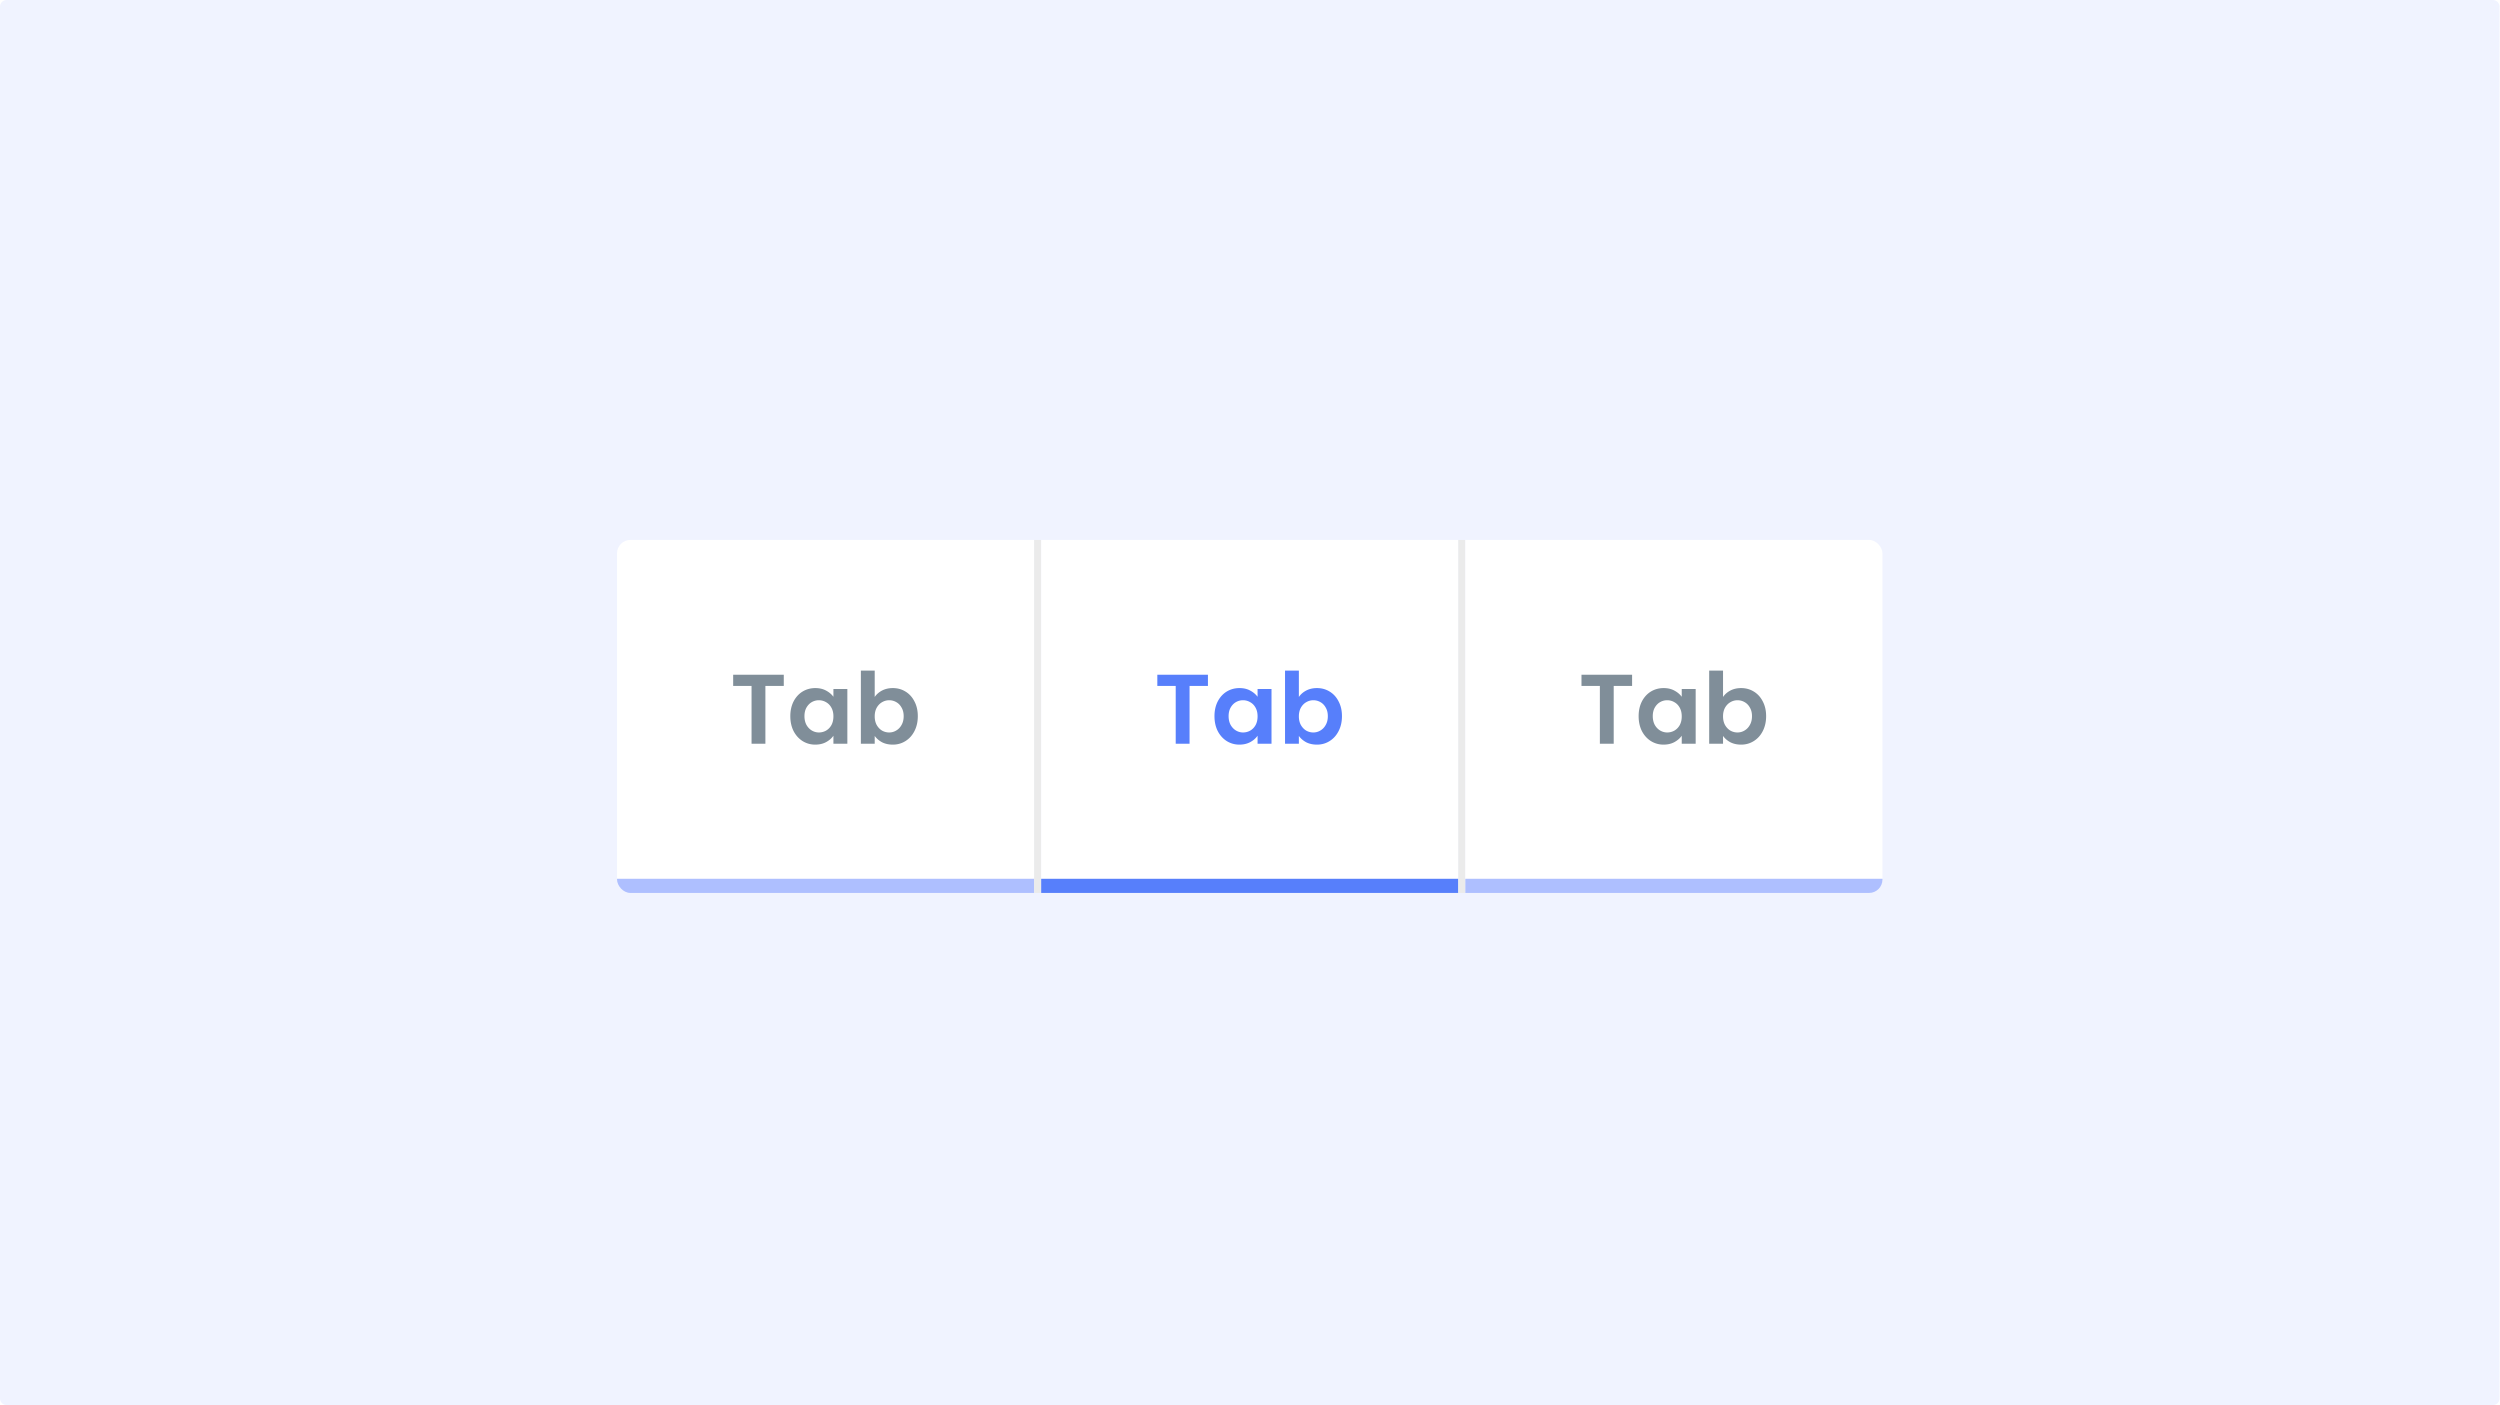 <svg width="1491" height="838" viewBox="0 0 1491 838" xmlns="http://www.w3.org/2000/svg">
  <path d="M0 4a4 4 0 014-4h1482.71a4 4 0 014 4v830a4 4 0 01-4 4H4a4 4 0 01-4-4V4z" fill="#F0F3FF"/>
  <g filter="url(#tabs-states-selected__filter0_d)">
    <g clip-path="url(#tabs-states-selected__clip0)">
      <g clip-path="url(#tabs-states-selected__clip1)">
        <path fill="#fff" d="M368 314h248.758v202.131H368z"/>
        <path d="M467.446 394.415v6.662h-10.965v34.488h-8.254v-34.488h-10.965v-6.662h30.184zm3.9 24.702c0-3.301.649-6.23 1.946-8.784 1.336-2.555 3.124-4.52 5.365-5.896 2.279-1.375 4.814-2.063 7.605-2.063 2.437 0 4.559.491 6.367 1.474 1.847.982 3.321 2.22 4.421 3.714v-4.658h8.313v32.661h-8.313v-4.775c-1.061 1.533-2.535 2.81-4.421 3.832-1.847.983-3.989 1.474-6.426 1.474-2.751 0-5.267-.707-7.546-2.122-2.241-1.415-4.029-3.4-5.365-5.955-1.297-2.594-1.946-5.561-1.946-8.902zm25.704.118c0-2.005-.393-3.714-1.179-5.129-.786-1.454-1.847-2.555-3.183-3.302a8.348 8.348 0 00-4.304-1.179 8.367 8.367 0 00-4.245 1.12c-1.297.747-2.358 1.848-3.183 3.302-.786 1.415-1.179 3.105-1.179 5.07 0 1.965.393 3.695 1.179 5.188.825 1.454 1.886 2.574 3.183 3.36 1.337.787 2.752 1.18 4.245 1.18a8.683 8.683 0 004.304-1.121c1.336-.786 2.397-1.886 3.183-3.301.786-1.454 1.179-3.184 1.179-5.188zm24.628-11.555c1.061-1.572 2.515-2.85 4.363-3.832 1.886-.983 4.028-1.474 6.426-1.474 2.79 0 5.306.688 7.546 2.063 2.279 1.376 4.068 3.341 5.365 5.896 1.336 2.515 2.004 5.443 2.004 8.784 0 3.341-.668 6.308-2.004 8.902-1.297 2.555-3.086 4.54-5.365 5.955-2.24 1.415-4.756 2.122-7.546 2.122-2.437 0-4.579-.472-6.426-1.415-1.808-.982-3.263-2.24-4.363-3.773v4.657h-8.254v-43.626h8.254v15.741zm17.274 11.437c0-1.965-.413-3.655-1.238-5.07-.786-1.454-1.848-2.555-3.184-3.302a8.367 8.367 0 00-4.245-1.12c-1.493 0-2.908.393-4.244 1.179-1.297.747-2.359 1.848-3.184 3.302-.786 1.454-1.179 3.164-1.179 5.129 0 1.965.393 3.675 1.179 5.129.825 1.454 1.887 2.574 3.184 3.36a8.568 8.568 0 004.244 1.121 8.031 8.031 0 004.245-1.18c1.336-.786 2.398-1.906 3.184-3.36.825-1.454 1.238-3.183 1.238-5.188z" fill="#808E99"/>
        <g clip-path="url(#tabs-states-selected__clip2)">
          <path fill="#AEBFFF" d="M368 516.131h248.754v8.422H368z"/>
        </g>
        <path fill="#EBEBEB" d="M616.758 314h4.211v210.553h-4.211z"/>
        <path fill="#fff" d="M620.969 314h248.758v202.131H620.969z"/>
        <path d="M720.415 394.415v6.662H709.45v34.488h-8.254v-34.488H690.23v-6.662h30.185zm3.9 24.702c0-3.301.648-6.23 1.945-8.784 1.337-2.555 3.125-4.52 5.365-5.896 2.28-1.375 4.815-2.063 7.605-2.063 2.437 0 4.56.491 6.368 1.474 1.847.982 3.321 2.22 4.421 3.714v-4.658h8.313v32.661h-8.313v-4.775c-1.061 1.533-2.535 2.81-4.421 3.832-1.848.983-3.99 1.474-6.426 1.474-2.752 0-5.267-.707-7.547-2.122-2.24-1.415-4.028-3.4-5.365-5.955-1.297-2.594-1.945-5.561-1.945-8.902zm25.704.118c0-2.005-.393-3.714-1.179-5.129-.786-1.454-1.847-2.555-3.183-3.302a8.348 8.348 0 00-4.304-1.179 8.367 8.367 0 00-4.245 1.12c-1.297.747-2.358 1.848-3.183 3.302-.787 1.415-1.18 3.105-1.18 5.07 0 1.965.393 3.695 1.18 5.188.825 1.454 1.886 2.574 3.183 3.36 1.336.787 2.751 1.18 4.245 1.18a8.683 8.683 0 004.304-1.121c1.336-.786 2.397-1.886 3.183-3.301.786-1.454 1.179-3.184 1.179-5.188zm24.628-11.555c1.061-1.572 2.515-2.85 4.362-3.832 1.887-.983 4.029-1.474 6.426-1.474 2.791 0 5.306.688 7.547 2.063 2.279 1.376 4.067 3.341 5.364 5.896 1.337 2.515 2.005 5.443 2.005 8.784 0 3.341-.668 6.308-2.005 8.902-1.297 2.555-3.085 4.54-5.364 5.955-2.241 1.415-4.756 2.122-7.547 2.122-2.436 0-4.578-.472-6.426-1.415-1.808-.982-3.262-2.24-4.362-3.773v4.657h-8.254v-43.626h8.254v15.741zm17.273 11.437c0-1.965-.412-3.655-1.238-5.07-.786-1.454-1.847-2.555-3.183-3.302a8.367 8.367 0 00-4.245-1.12c-1.494 0-2.908.393-4.245 1.179-1.297.747-2.358 1.848-3.183 3.302-.786 1.454-1.179 3.164-1.179 5.129 0 1.965.393 3.675 1.179 5.129.825 1.454 1.886 2.574 3.183 3.36a8.571 8.571 0 004.245 1.121 8.031 8.031 0 004.245-1.18c1.336-.786 2.397-1.906 3.183-3.36.826-1.454 1.238-3.183 1.238-5.188z" fill="#577FFB"/>
        <g clip-path="url(#tabs-states-selected__clip3)">
          <path fill="#577FFB" d="M620.969 516.131h248.754v8.422H620.969z"/>
        </g>
        <path fill="#EBEBEB" d="M869.727 314h4.211v210.553h-4.211z"/>
        <path fill="#fff" d="M873.938 314h248.758v202.131H873.938z"/>
        <path d="M973.384 394.415v6.662h-10.966v34.488h-8.253v-34.488h-10.966v-6.662h30.185zm3.9 24.702c0-3.301.648-6.23 1.945-8.784 1.336-2.555 3.125-4.52 5.365-5.896 2.28-1.375 4.815-2.063 7.605-2.063 2.437 0 4.559.491 6.367 1.474 1.844.982 3.324 2.22 4.424 3.714v-4.658h8.31v32.661h-8.31v-4.775c-1.06 1.533-2.54 2.81-4.424 3.832-1.847.983-3.989 1.474-6.426 1.474-2.751 0-5.266-.707-7.546-2.122-2.24-1.415-4.029-3.4-5.365-5.955-1.297-2.594-1.945-5.561-1.945-8.902zm25.706.118c0-2.005-.4-3.714-1.18-5.129-.79-1.454-1.848-2.555-3.185-3.302a8.345 8.345 0 00-4.303-1.179 8.367 8.367 0 00-4.245 1.12c-1.297.747-2.358 1.848-3.184 3.302-.786 1.415-1.179 3.105-1.179 5.07 0 1.965.393 3.695 1.179 5.188.826 1.454 1.887 2.574 3.184 3.36 1.336.787 2.751 1.18 4.245 1.18a8.679 8.679 0 004.303-1.121c1.337-.786 2.395-1.886 3.185-3.301.78-1.454 1.18-3.184 1.18-5.188zm24.63-11.555c1.06-1.572 2.51-2.85 4.36-3.832 1.88-.983 4.03-1.474 6.42-1.474 2.79 0 5.31.688 7.55 2.063 2.28 1.376 4.07 3.341 5.37 5.896 1.33 2.515 2 5.443 2 8.784 0 3.341-.67 6.308-2 8.902-1.3 2.555-3.09 4.54-5.37 5.955-2.24 1.415-4.76 2.122-7.55 2.122-2.43 0-4.57-.472-6.42-1.415-1.81-.982-3.26-2.24-4.36-3.773v4.657h-8.26v-43.626h8.26v15.741zm17.27 11.437c0-1.965-.41-3.655-1.24-5.07-.78-1.454-1.85-2.555-3.18-3.302a8.375 8.375 0 00-4.25-1.12c-1.49 0-2.91.393-4.24 1.179-1.3.747-2.36 1.848-3.19 3.302-.78 1.454-1.17 3.164-1.17 5.129 0 1.965.39 3.675 1.17 5.129.83 1.454 1.89 2.574 3.19 3.36a8.545 8.545 0 004.24 1.121c1.54 0 2.95-.393 4.25-1.18 1.33-.786 2.4-1.906 3.18-3.36.83-1.454 1.24-3.183 1.24-5.188z" fill="#808E99"/>
        <g clip-path="url(#tabs-states-selected__clip4)">
          <path fill="#AEBFFF" d="M873.938 516.131h248.754v8.422H873.938z"/>
        </g>
      </g>
    </g>
  </g>
  <defs>
    <clipPath id="tabs-states-selected__clip0">
      <rect x="368" y="314" width="754.696" height="210.553" rx="8" fill="#fff"/>
    </clipPath>
    <clipPath id="tabs-states-selected__clip1">
      <path fill="#fff" transform="translate(368 314)" d="M0 0h754.696v210.553H0z"/>
    </clipPath>
    <clipPath id="tabs-states-selected__clip2">
      <path fill="#fff" transform="translate(368 516.131)" d="M0 0h248.758v8.422H0z"/>
    </clipPath>
    <clipPath id="tabs-states-selected__clip3">
      <path fill="#fff" transform="translate(620.969 516.131)" d="M0 0h248.758v8.422H0z"/>
    </clipPath>
    <clipPath id="tabs-states-selected__clip4">
      <path fill="#fff" transform="translate(873.938 516.131)" d="M0 0h248.758v8.422H0z"/>
    </clipPath>
    <filter id="tabs-states-selected__filter0_d" x="352" y="306" width="786.696" height="242.553" filterUnits="userSpaceOnUse" color-interpolation-filters="sRGB">
      <feFlood flood-opacity="0" result="BackgroundImageFix"/>
      <feColorMatrix in="SourceAlpha" values="0 0 0 0 0 0 0 0 0 0 0 0 0 0 0 0 0 0 127 0"/>
      <feOffset dy="8"/>
      <feGaussianBlur stdDeviation="8"/>
      <feColorMatrix values="0 0 0 0 0.039 0 0 0 0 0.039 0 0 0 0 0.039 0 0 0 0.08 0"/>
      <feBlend in2="BackgroundImageFix" result="effect1_dropShadow"/>
      <feBlend in="SourceGraphic" in2="effect1_dropShadow" result="shape"/>
    </filter>
  </defs>
</svg>
